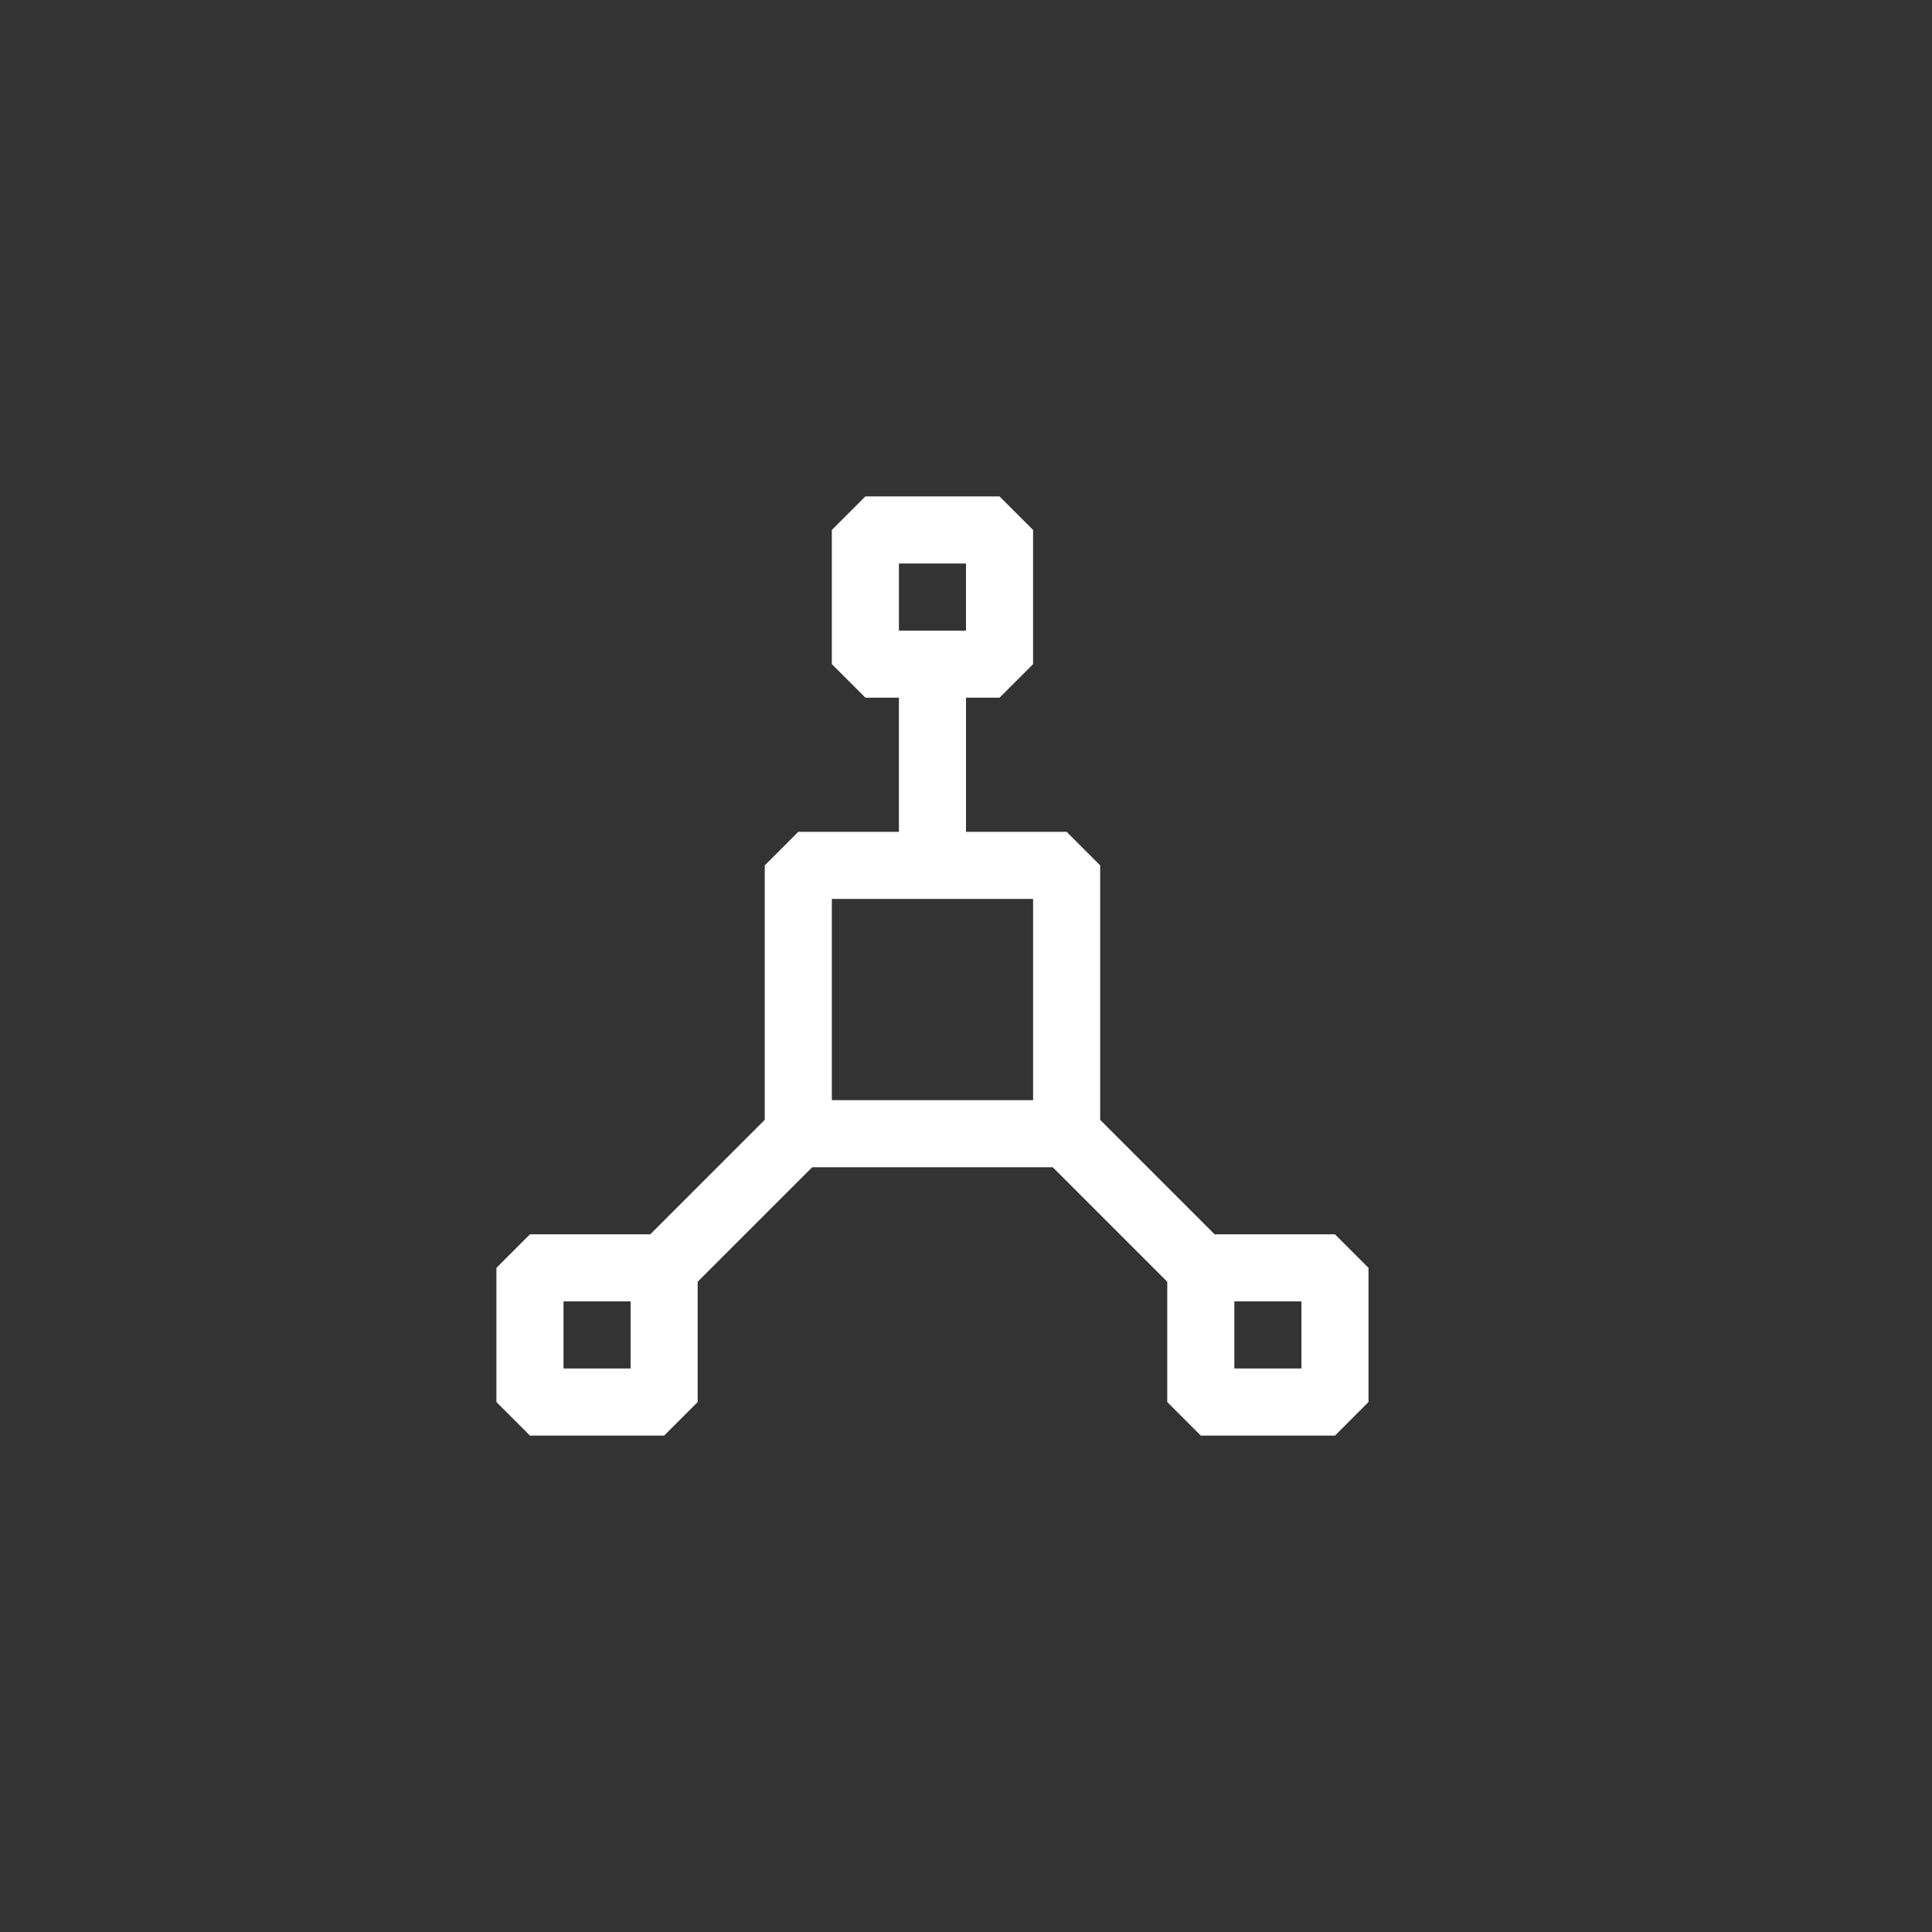 <svg width="144" height="144" xmlns="http://www.w3.org/2000/svg" fill="white"><rect width="100%" height="100%" fill="#333333" stroke="none"/><path d="M99.5 92H90.535L82 83.465V64.5L79.5 62H72V52H74.5L77 49.5V39.5L74.5 37H64.5L62 39.5V49.5L64.5 52H67V62H59.5L57 64.5V83.465L48.465 92H39.5L37 94.5V104.5L39.5 107H49.5L52 104.5V95.535L60.535 87H78.465L87 95.535V104.5L89.5 107H99.5L102 104.5V94.5L99.5 92ZM67 42H72V47H67V42ZM62 67H77V82H62V67ZM47 102H42V97H47V102ZM97 102H92V97H97V102Z"></path></svg>